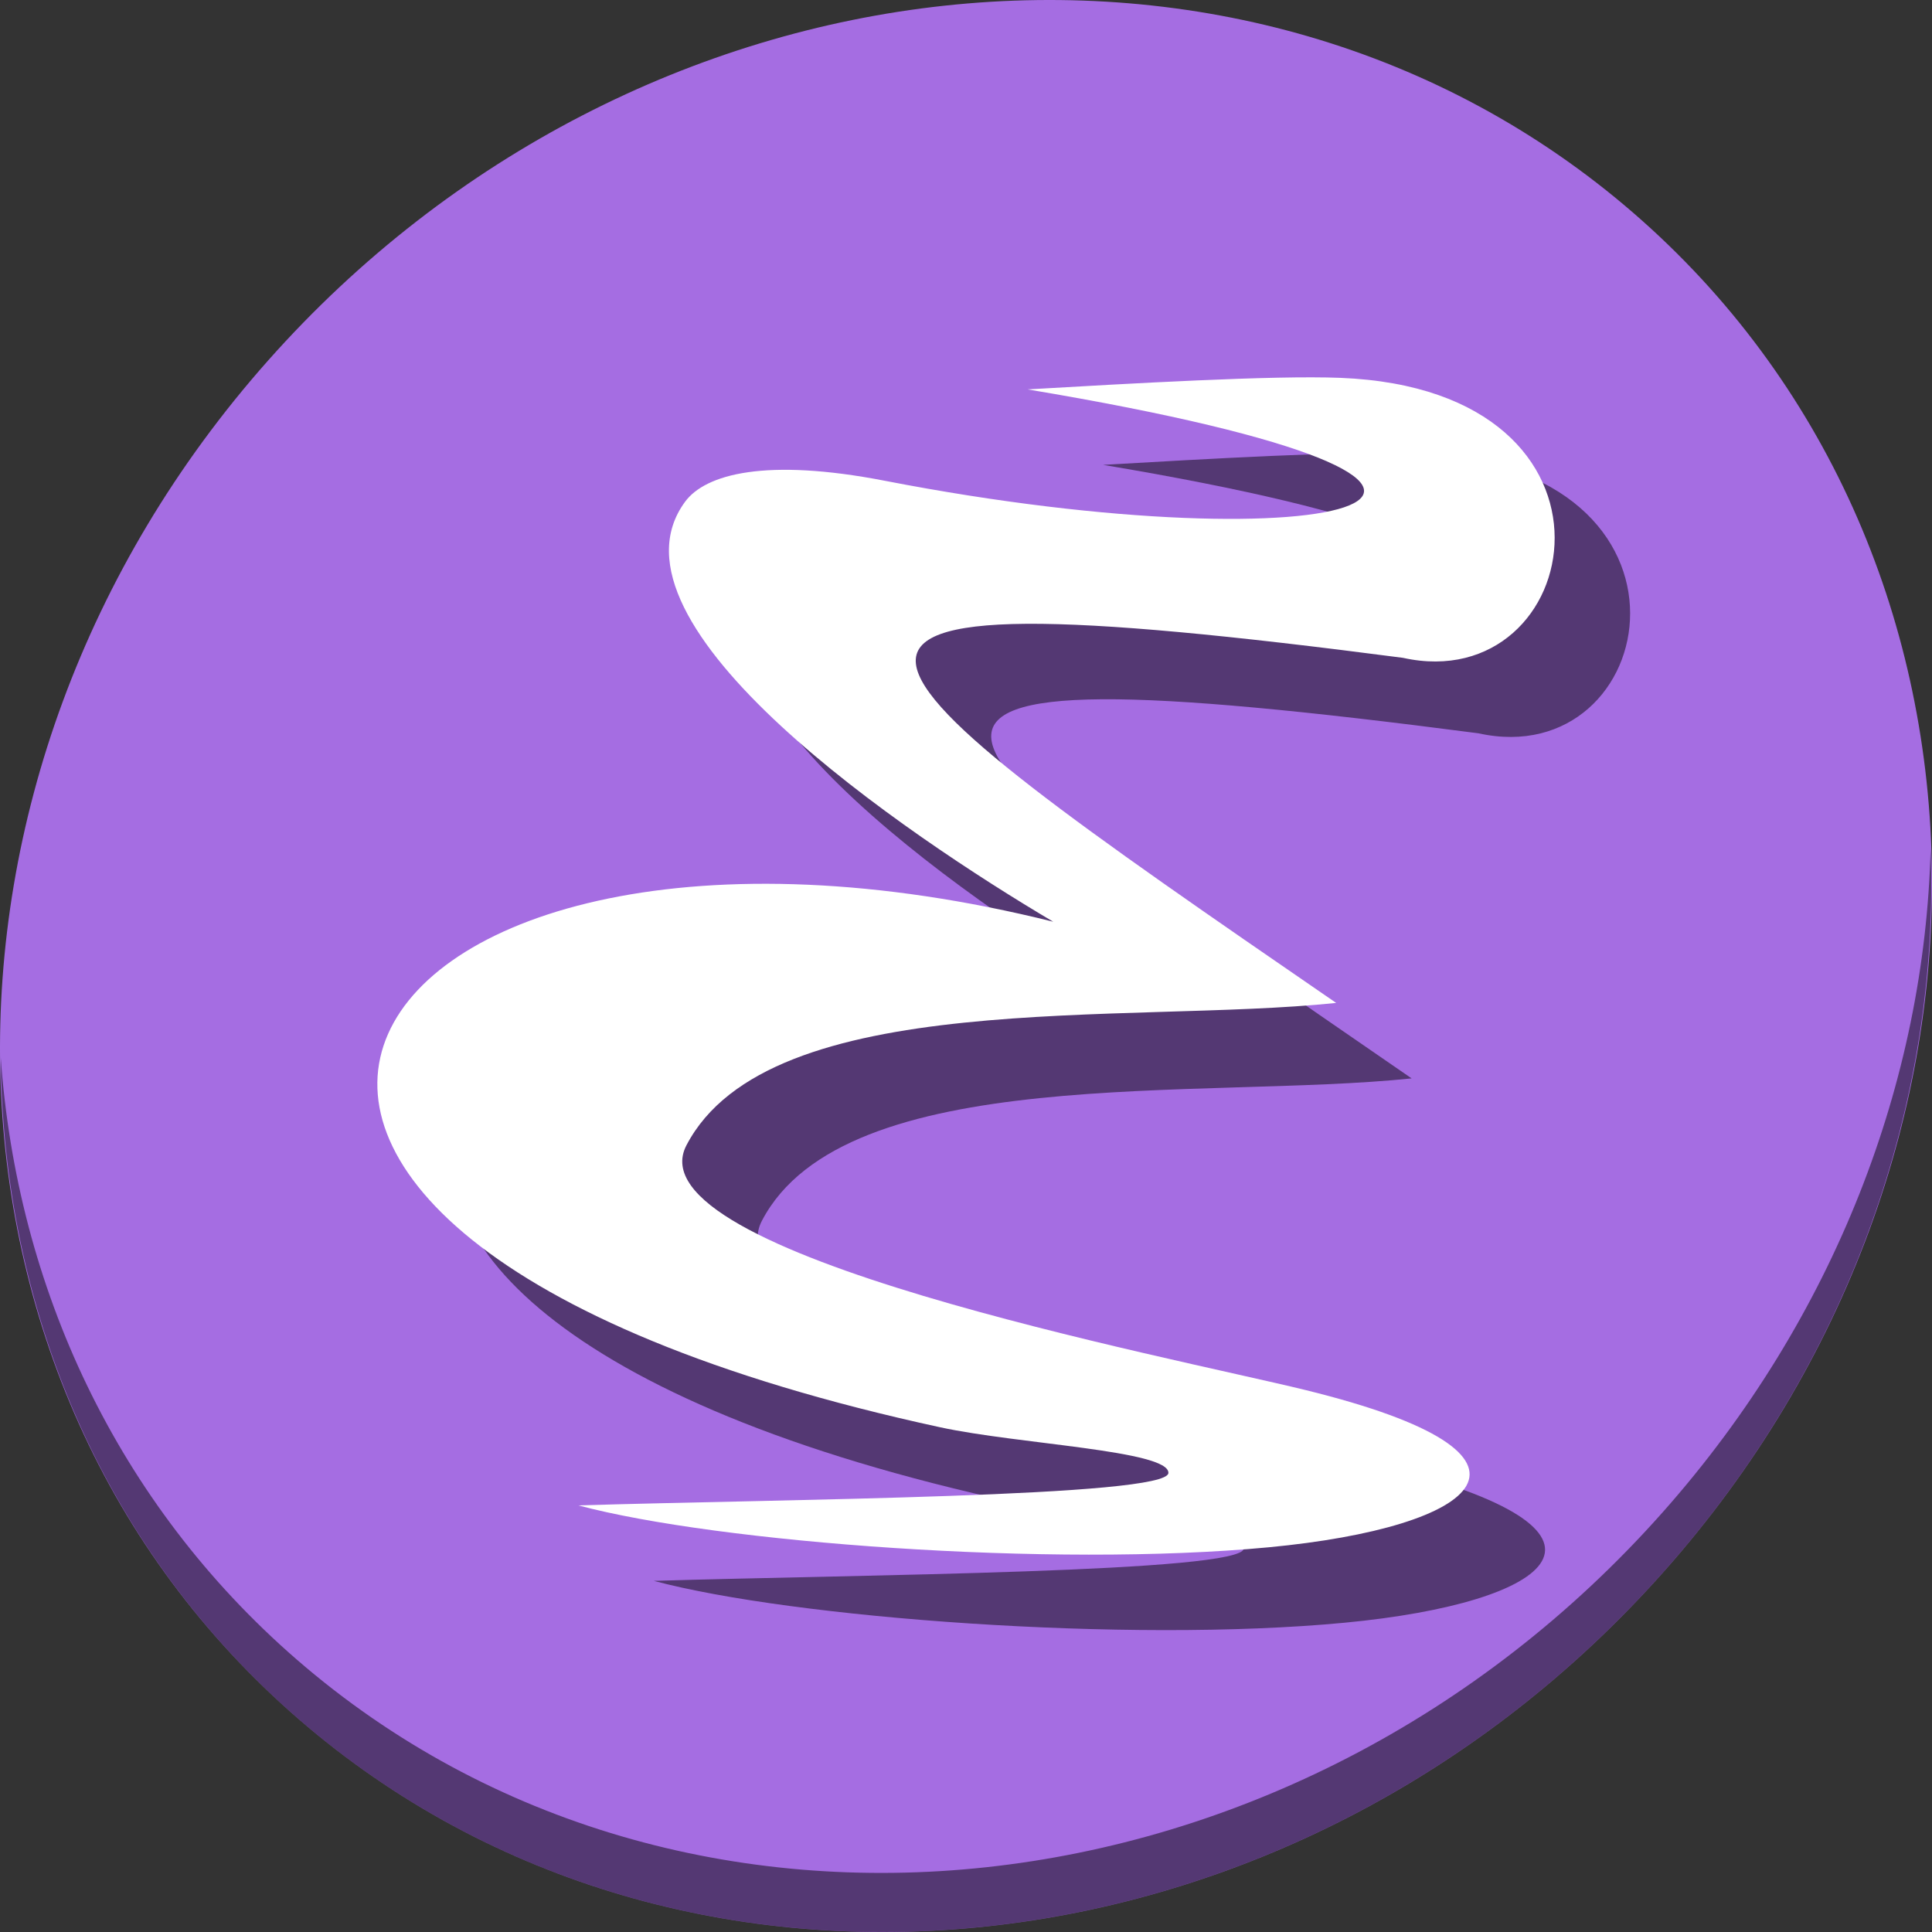 <?xml version="1.0" encoding="UTF-8" standalone="no"?>
<!-- Created using Karbon, part of Calligra: http://www.calligra.org/karbon -->

<svg
   xmlns:dc="http://purl.org/dc/elements/1.1/"
   xmlns:cc="http://creativecommons.org/ns#"
   xmlns:rdf="http://www.w3.org/1999/02/22-rdf-syntax-ns#"
   xmlns:svg="http://www.w3.org/2000/svg"
   xmlns="http://www.w3.org/2000/svg"
   xmlns:sodipodi="http://sodipodi.sourceforge.net/DTD/sodipodi-0.dtd"
   xmlns:inkscape="http://www.inkscape.org/namespaces/inkscape"
   width="512"
   height="512"
   id="svg2"
   version="1.1"
   inkscape:version="0.92.3 (2405546, 2018-03-11)"
   sodipodi:docname="gnome-emacs.svg">
  <rect width="100%" height="100%" fill="#333333" stroke="none"/>
  <sodipodi:namedview
     pagecolor="#ffffff"
     bordercolor="#666666"
     borderopacity="1"
     objecttolerance="10"
     gridtolerance="10"
     guidetolerance="10"
     inkscape:pageopacity="0"
     inkscape:pageshadow="2"
     inkscape:window-width="1366"
     inkscape:window-height="720"
     id="namedview14"
     showgrid="false"
     inkscape:showpageshadow="false"
     borderlayer="true"
     inkscape:zoom="0.43457604"
     inkscape:cx="473.03501"
     inkscape:cy="55.869004"
     inkscape:window-x="0"
     inkscape:window-y="23"
     inkscape:window-maximized="1"
     inkscape:current-layer="svg2"
     units="px" />
  <defs
     id="defs4" />
  <g
     id="g855">
    <path
       id="path864"
       d="M 432.913,56.474 C 535.106,145.049 538.74,306.174 441.03,416.373 343.32,526.572 181.28,544.101 79.087,455.526 -23.106,366.951 -26.74,205.826 70.97,95.627 168.68,-14.572 330.72,-32.101 432.913,56.474 Z"
       inkscape:connector-curvature="0"
       style="fill:#a56de2;fill-opacity:1;stroke-width:11.11" />
    <path
       id="path868"
       d="M 511.636,224.904 C 510.084,286.215 486.474,349.058 440.669,400.718 342.959,510.917 180.919,528.446 78.726,439.871 30.827,398.356 4.497,340.923 0.194,280.229 0.799,346.585 27.117,410.482 79.079,455.519 181.272,544.094 343.32,526.556 441.022,416.366 490.727,360.308 514.027,291.075 511.636,224.904 Z"
       inkscape:connector-curvature="0"
       style="opacity:1;fill:#000000;fill-opacity:0.49;stroke-width:11.11" />
    <path
       style="fill:#000000;fill-opacity:0.49;stroke:none;stroke-width:11.437"
       d="m 292.338,123.197 c 156.081,26.106 83.781,47.795 -37.891,24.205 -31.429,-6.093 -47.5,-1.795 -52.914,5.594 -23.922,32.646 59.016,88.458 97.588,111.273 -187.274,-46.671 -272.798,81.3 -29.991,133.97 20.775,4.507 60.622,6.123 60.511,12.097 -0.12,6.422 -102.379,6.96 -156.366,8.612 36.833,9.847 125.373,16.554 182.956,11.1 55.96,-5.301 80.434,-24.293 9.825,-41.65 -36.423,-8.953 -179.194,-36.024 -164.146,-64.876 21.972,-42.125 116.926,-31.977 172.191,-37.735 -136.014,-93.487 -166.872,-115.539 17.709,-91.452 48.29,10.716 64.414,-70.97 -16.583,-74.199 -17.843,-0.711 -55.931,1.508 -82.888,3.06 z"
       id="path849"
       inkscape:connector-curvature="0"
       sodipodi:nodetypes="csscsscsssccsc" />
    <path
       sodipodi:nodetypes="csscsscsssccsc"
       inkscape:connector-curvature="0"
       id="path3786"
       d="m 272.338,103.197 c 156.081,26.106 83.781,47.795 -37.891,24.205 -31.429,-6.093 -47.5,-1.795 -52.914,5.594 -23.922,32.646 59.016,88.458 97.588,111.273 -187.274,-46.671 -272.798,81.3 -29.991,133.97 20.775,4.507 60.622,6.123 60.511,12.097 -0.12,6.422 -102.379,6.96 -156.366,8.612 36.833,9.847 125.373,16.554 182.956,11.1 55.96,-5.301 80.434,-24.293 9.825,-41.65 -36.423,-8.953 -179.194,-36.024 -164.146,-64.876 21.972,-42.125 116.926,-31.977 172.191,-37.735 -136.014,-93.487 -166.872,-115.539 17.709,-91.452 48.29,10.716 64.414,-70.97 -16.583,-74.199 -17.843,-0.711 -55.931,1.508 -82.888,3.06 z"
       style="fill:#ffffff;fill-opacity:1;stroke:none;stroke-width:11.437" />
  </g>
</svg>

